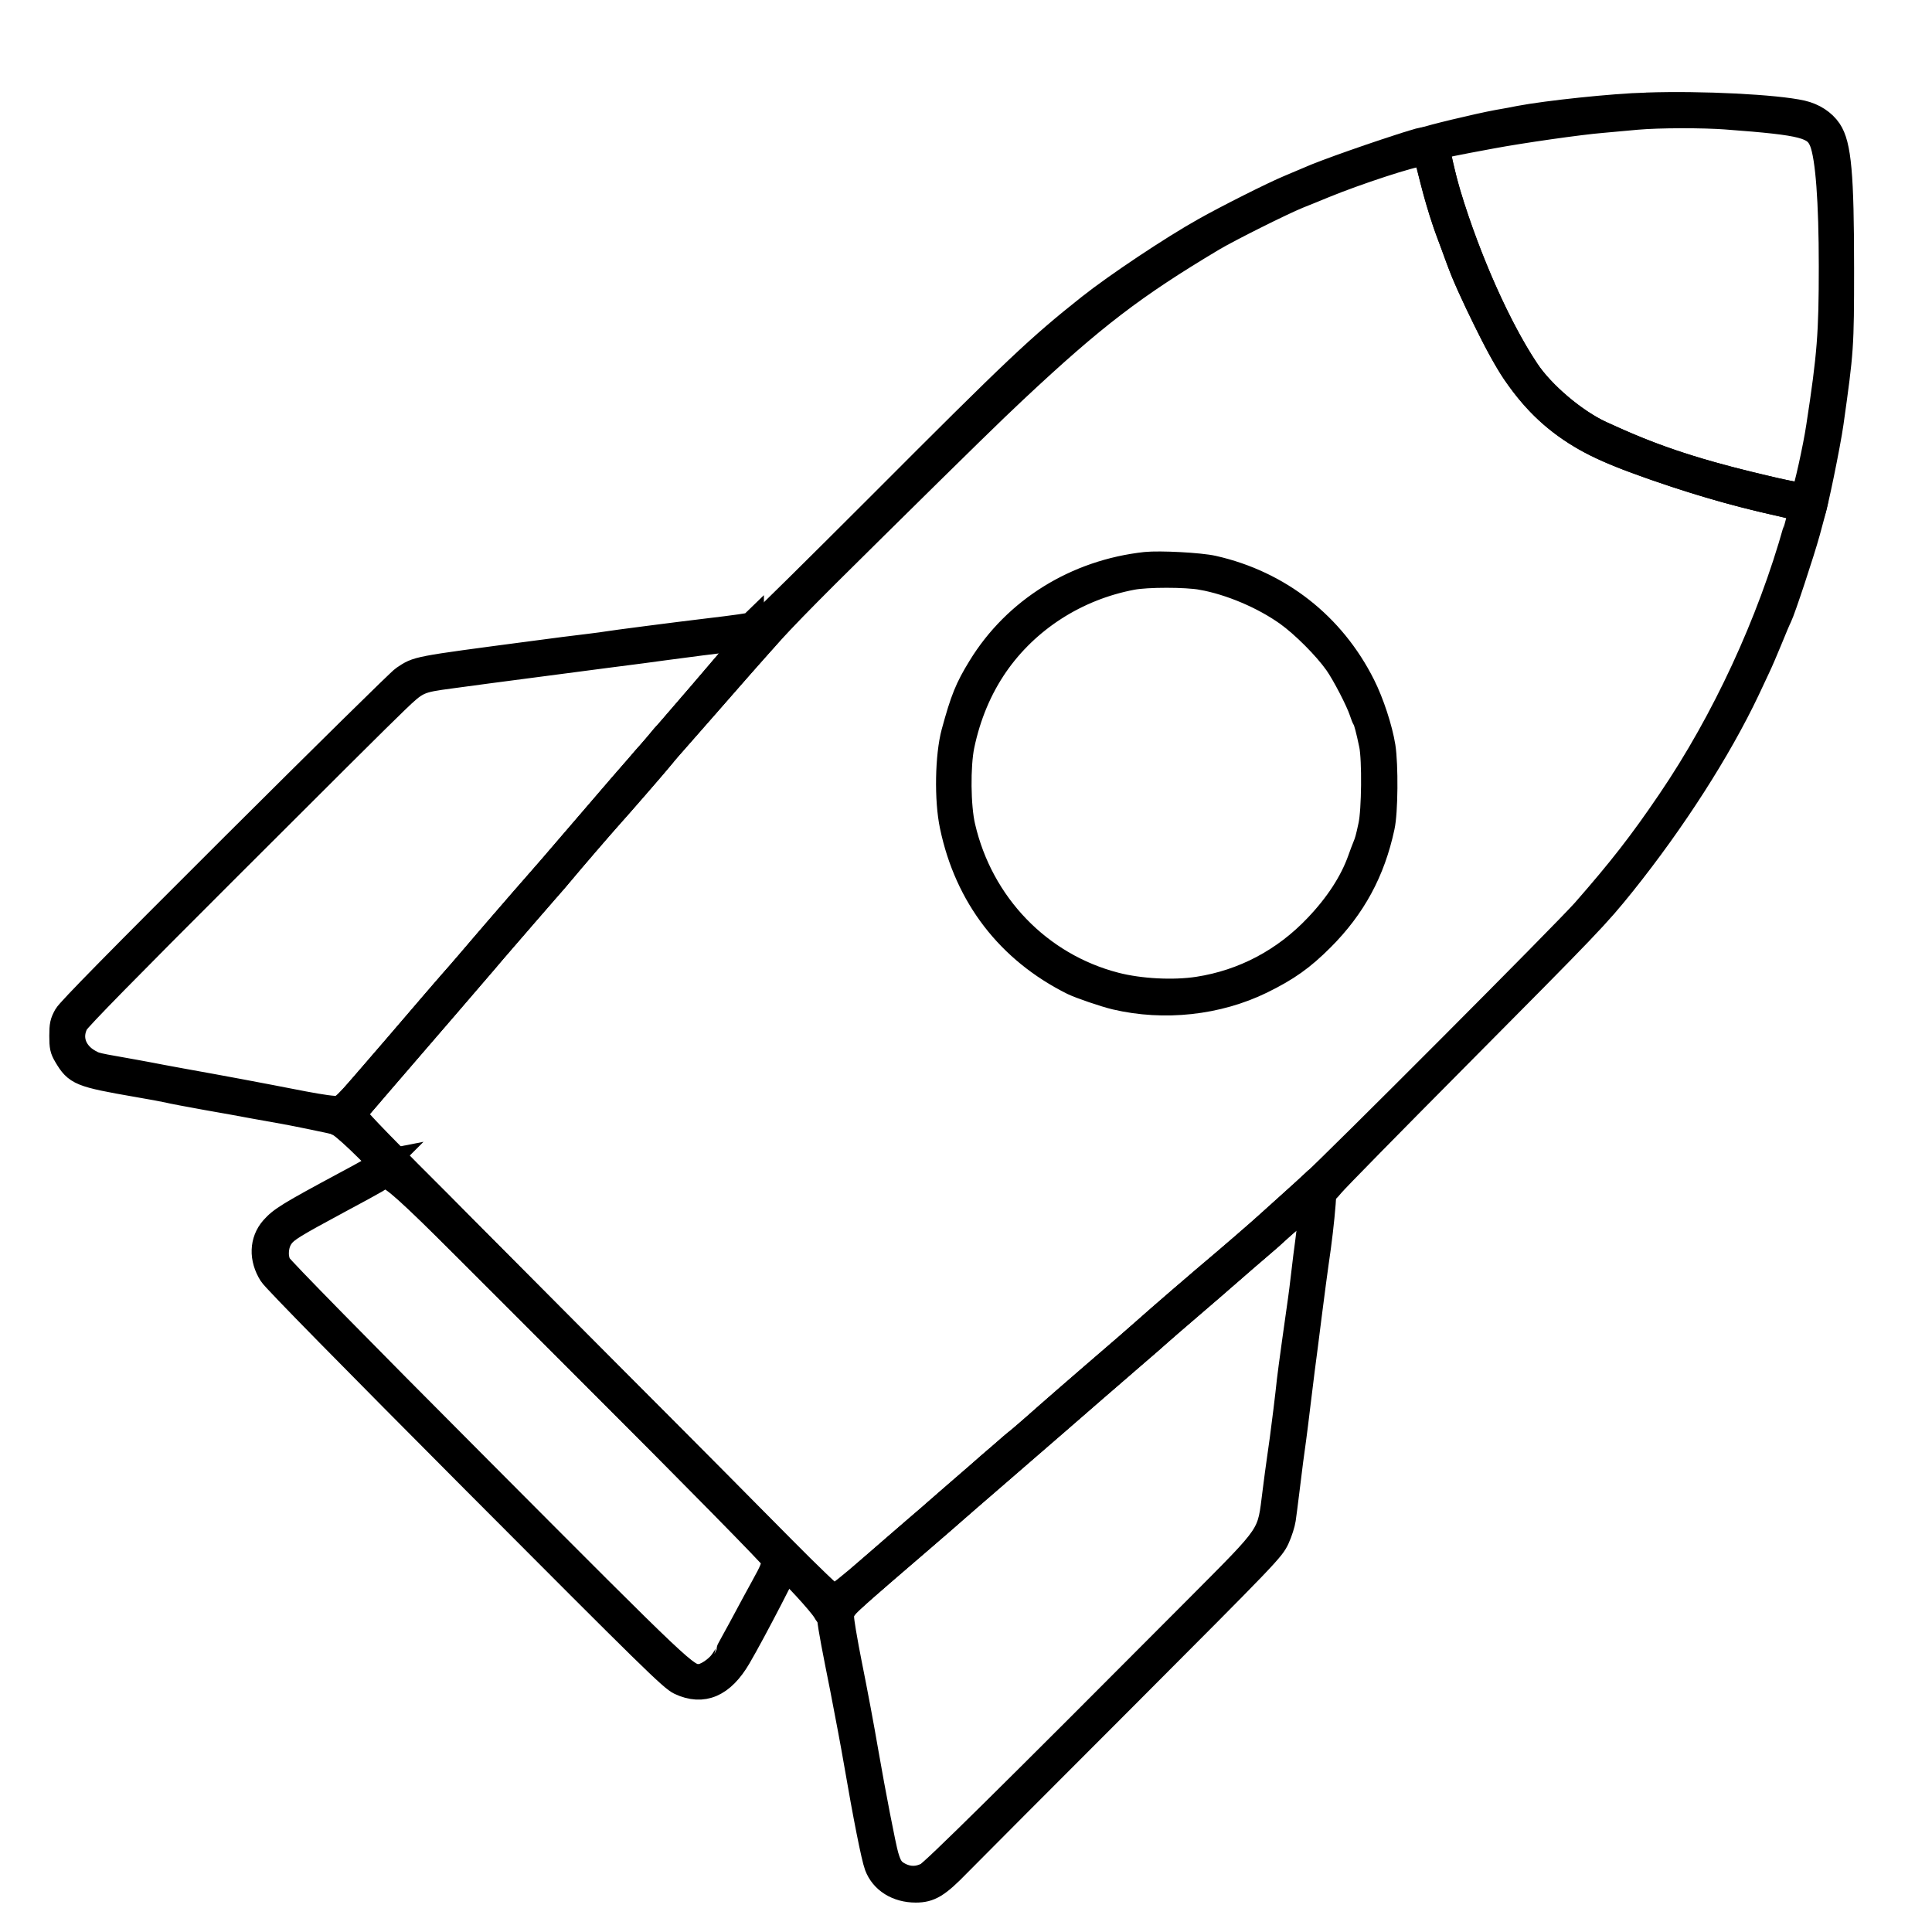 <?xml version="1.0" standalone="no"?>
<!DOCTYPE svg PUBLIC "-//W3C//DTD SVG 20010904//EN"
 "http://www.w3.org/TR/2001/REC-SVG-20010904/DTD/svg10.dtd">
<svg version="1.0" xmlns="http://www.w3.org/2000/svg"
 width="1215pt" height="1215pt" viewBox="0 0 1215 1215"
 preserveAspectRatio="xMidYMid meet">

<g transform="translate(0,1215) scale(0.1,-0.1)"
fill="#000000" stroke="black" stroke-width="150px">
<!-- body -->
<path d="M8890 11259 c-209 -64 -571 -191 -662 -233 -18 -8 -73 -31 -123 -52
-97 -40 -397 -191 -533 -268 -207 -116 -554 -348 -722 -481 -324 -257 -456
-382 -1324 -1252 -397 -397 -727 -723 -732 -723 -6 0 -16 -11 -22 -24 -5 -13
-47 -65 -92 -117 -96 -109 -82 -93 -279 -324 -85 -99 -173 -200 -195 -226 -23
-25 -52 -58 -65 -75 -13 -16 -40 -47 -60 -70 -20 -22 -47 -53 -61 -70 -14 -16
-68 -78 -121 -139 -52 -60 -168 -195 -258 -300 -142 -166 -225 -262 -364 -420
-57 -65 -248 -287 -302 -350 -50 -59 -119 -139 -250 -289 -39 -45 -106 -123
-150 -175 -44 -51 -129 -151 -190 -220 -193 -223 -257 -299 -274 -328 l-17
-27 39 -20 c22 -11 102 -83 179 -160 437 -442 2582 -2586 2588 -2586 3 0 14
-13 23 -30 10 -16 24 -30 30 -31 17 -1 205 -206 231 -251 11 -21 27 -38 34
-38 15 0 98 55 104 68 3 10 134 124 463 407 121 104 222 192 225 195 3 3 135
118 294 255 255 221 490 424 581 504 17 14 113 98 215 186 102 87 187 162 190
165 6 6 91 80 330 285 102 88 187 162 190 165 3 3 39 34 80 69 41 35 109 94
150 131 62 56 126 111 238 201 7 6 24 16 37 23 13 7 41 35 63 62 21 27 377
389 789 804 836 842 877 885 1043 1091 317 396 603 842 782 1219 22 47 53 112
68 145 16 33 49 111 75 174 25 62 52 126 60 141 20 39 141 404 177 535 54 198
58 216 45 220 -38 11 -74 18 -89 16 -37 -5 -423 87 -646 154 -227 68 -385 128
-612 233 -163 75 -367 247 -464 393 -207 309 -441 863 -537 1273 -11 48 -30
109 -42 135 -27 55 -43 59 -137 30z m111 -224 c42 -161 76 -272 112 -365 13
-36 39 -105 57 -155 38 -103 67 -169 190 -420 228 -469 450 -674 915 -844 347
-127 605 -203 934 -276 66 -14 111 -30 111 -39 0 -1 -14 -52 -30 -112 -165
-590 -450 -1206 -792 -1709 -181 -267 -312 -434 -537 -691 -119 -135 -1561
-1581 -1720 -1725 -58 -52 -134 -121 -171 -154 -122 -111 -221 -198 -364 -320
-180 -152 -404 -345 -522 -450 -50 -44 -132 -116 -184 -160 -111 -95 -127
-110 -295 -255 -71 -62 -163 -142 -203 -178 -40 -35 -85 -74 -100 -86 -15 -11
-63 -52 -107 -91 -45 -38 -110 -95 -145 -126 -78 -67 -223 -194 -265 -230 -16
-15 -71 -62 -121 -105 -51 -44 -184 -159 -297 -256 -112 -98 -213 -178 -222
-178 -10 0 -151 135 -322 308 -167 169 -660 665 -1096 1102 -1704 1710 -1603
1607 -1587 1634 8 13 36 48 62 77 25 30 104 121 175 203 70 82 220 255 332
385 112 130 222 258 245 285 22 27 77 90 120 140 43 50 104 120 135 156 31 36
88 101 126 145 39 44 84 96 100 116 63 76 252 295 296 344 66 73 299 341 336
387 17 22 58 69 91 106 56 63 286 325 449 512 194 221 304 335 803 827 549
542 735 724 875 855 493 462 745 655 1244 953 97 58 435 227 536 268 50 20
122 49 160 65 204 84 564 202 610 199 30 -2 30 -2 66 -142z"/>
<!-- nose -->
<path d="M10355 11493 c-212 -6 -626 -50 -800 -83 -27 -6 -88 -17 -135 -25
-126 -23 -449 -101 -458 -110 -3 -2 1 -41 8 -87 19 -129 76 -338 139 -508 16
-41 43 -115 61 -165 68 -187 258 -572 348 -705 148 -217 329 -373 557 -477
231 -106 691 -256 1025 -333 19 -5 64 -15 100 -23 36 -8 95 -23 132 -33 37
-10 69 -16 72 -13 11 11 96 423 115 559 64 455 66 475 66 970 0 593 -17 780
-78 871 -37 55 -100 96 -174 113 -162 37 -634 61 -978 49z m510 -83 c484 -37
551 -55 590 -155 37 -97 58 -370 58 -780 0 -420 -10 -557 -79 -1005 -20 -136
-82 -412 -94 -424 -12 -12 -81 1 -329 61 -381 92 -629 177 -941 321 -163 75
-367 247 -464 393 -177 264 -363 682 -496 1114 -28 90 -69 280 -63 286 7 7
100 26 333 69 187 35 558 88 695 99 72 7 171 15 220 20 135 12 412 13 570 1z"/>
<!-- window -->
<path d="M7205 8604 c-439 -48 -822 -286 -1044 -649 -81 -132 -109 -201 -166
-410 -40 -148 -45 -426 -10 -590 93 -445 357 -787 760 -988 47 -23 202 -76
270 -92 307 -72 643 -35 920 100 163 80 257 147 380 270 199 199 321 423 381
704 21 94 23 389 5 506 -18 113 -72 278 -127 387 -191 381 -528 645 -944 739
-84 19 -336 32 -425 23z m352 -89 c179 -32 387 -120 538 -228 99 -71 238 -210
308 -309 48 -68 136 -238 157 -303 7 -22 16 -44 20 -50 8 -11 23 -69 42 -160
19 -92 16 -412 -5 -506 -17 -80 -23 -101 -37 -134 -5 -11 -18 -47 -30 -80 -50
-141 -143 -284 -273 -420 -202 -213 -458 -348 -742 -392 -155 -24 -366 -13
-520 27 -476 123 -843 503 -956 991 -30 126 -32 382 -6 509 40 191 111 359
212 506 197 285 506 483 855 549 92 18 338 18 437 0z"/>
<!-- left wing -->
<path d="M4729 8226 c-5 -5 -103 -19 -289 -41 -185 -22 -593 -75 -620 -80 -14
-3 -63 -9 -110 -15 -77 -9 -243 -30 -360 -46 -750 -99 -721 -94 -815 -156 -22
-14 -502 -487 -1067 -1050 -721 -719 -1035 -1038 -1055 -1073 -24 -43 -28 -61
-28 -130 0 -69 4 -86 27 -125 66 -112 90 -122 453 -185 83 -14 168 -30 190
-35 22 -6 130 -26 240 -46 110 -19 247 -44 305 -55 58 -10 143 -26 190 -34 72
-13 272 -54 348 -72 24 -6 68 34 164 147 49 58 175 204 507 589 112 130 222
258 245 285 22 27 77 90 120 140 43 50 104 120 135 156 31 36 88 101 126 145
39 44 84 96 100 116 63 76 252 295 296 344 66 73 299 341 336 387 17 22 58 69
91 106 32 37 128 146 212 242 148 169 213 243 348 394 57 64 61 72 46 83 -16
12 -125 19 -135 9z m-39 -101 c0 -2 -21 -28 -46 -57 -53 -61 -41 -47 -243
-283 -85 -99 -173 -200 -195 -226 -23 -25 -52 -58 -65 -75 -13 -16 -40 -47
-60 -70 -20 -22 -47 -53 -61 -70 -14 -16 -68 -78 -121 -139 -52 -60 -168 -195
-258 -300 -142 -166 -225 -262 -364 -420 -68 -78 -253 -292 -302 -351 -27 -32
-68 -79 -90 -104 -39 -43 -129 -147 -293 -339 -420 -491 -428 -499 -468 -507
-21 -4 -100 7 -216 29 -308 60 -501 96 -763 143 -44 8 -102 19 -130 24 -27 6
-102 19 -165 31 -199 35 -214 38 -250 48 -19 6 -51 24 -71 40 -69 57 -87 137
-48 214 14 28 326 346 958 977 515 515 988 986 1053 1047 133 128 141 131 343
158 66 9 170 23 230 31 109 14 220 29 755 99 151 19 309 40 350 46 379 51 520
66 520 54z"/>
<!-- right wing -->
<path d="M8259 4717 c-59 -56 -206 -188 -333 -302 -43 -38 -142 -123 -220
-190 -180 -152 -404 -345 -522 -450 -50 -44 -132 -116 -184 -160 -111 -95
-127 -110 -295 -255 -71 -62 -163 -142 -203 -178 -40 -35 -85 -74 -100 -86
-15 -11 -63 -52 -107 -91 -45 -38 -110 -95 -145 -126 -78 -67 -223 -193 -265
-230 -16 -15 -69 -60 -116 -100 -162 -139 -514 -449 -530 -466 -44 -48 -44
-52 57 -558 30 -154 68 -356 84 -450 59 -344 111 -607 131 -660 36 -96 131
-155 248 -155 90 0 140 30 271 165 63 64 533 536 1044 1047 901 903 929 932
961 1002 18 39 35 94 39 121 4 28 14 104 22 170 19 159 32 255 44 340 5 39 17
129 25 200 9 72 22 177 29 235 8 58 28 215 45 350 17 135 36 274 41 310 42
279 63 551 44 563 -5 3 -34 -18 -65 -46z m-23 -231 c-3 -39 -10 -105 -16 -146
-6 -41 -17 -131 -25 -200 -8 -69 -17 -141 -20 -160 -14 -95 -65 -462 -70 -510
-9 -88 -35 -299 -45 -370 -5 -36 -14 -96 -19 -135 -6 -38 -17 -126 -26 -195
-37 -288 -7 -244 -497 -737 -1163 -1168 -1650 -1649 -1690 -1670 -54 -28 -110
-29 -164 -3 -50 25 -67 48 -88 121 -17 59 -81 389 -127 654 -27 157 -66 366
-105 560 -9 44 -25 130 -35 190 -17 104 -17 112 -1 141 17 32 73 83 477 429
121 104 222 192 225 195 3 3 135 118 294 255 255 221 490 424 581 504 17 14
113 98 215 186 102 87 187 162 190 165 6 6 91 80 330 285 102 88 187 162 190
165 3 3 52 46 110 95 58 49 107 92 110 96 22 29 195 167 203 162 6 -3 7 -33 3
-77z"/>
<!-- reactor -->
<path d="M2438 4850 c-21 -4 -46 -14 -55 -22 -10 -9 -101 -61 -203 -115 -365
-196 -414 -226 -468 -287 -69 -79 -73 -191 -9 -292 19 -32 521 -542 1272
-1296 1119 -1123 1246 -1248 1300 -1273 146 -68 270 -15 373 161 96 164 322
601 322 623 0 18 -186 210 -797 823 -439 439 -995 999 -1237 1243 -241 245
-444 444 -450 444 -6 -1 -28 -5 -48 -9z m1230 -1293 c704 -705 1192 -1201
1193 -1213 3 -43 -5 -64 -66 -174 -35 -63 -81 -149 -103 -190 -22 -41 -58
-108 -81 -149 -23 -41 -41 -76 -41 -78 0 -2 -13 -24 -30 -48 -32 -47 -105 -95
-143 -95 -79 0 -81 1 -1377 1302 -760 762 -1252 1264 -1263 1286 -26 53 -18
130 17 176 30 40 74 67 356 219 107 57 215 116 240 131 91 52 -24 156 1298
-1167z"/>
</g>
</svg>
